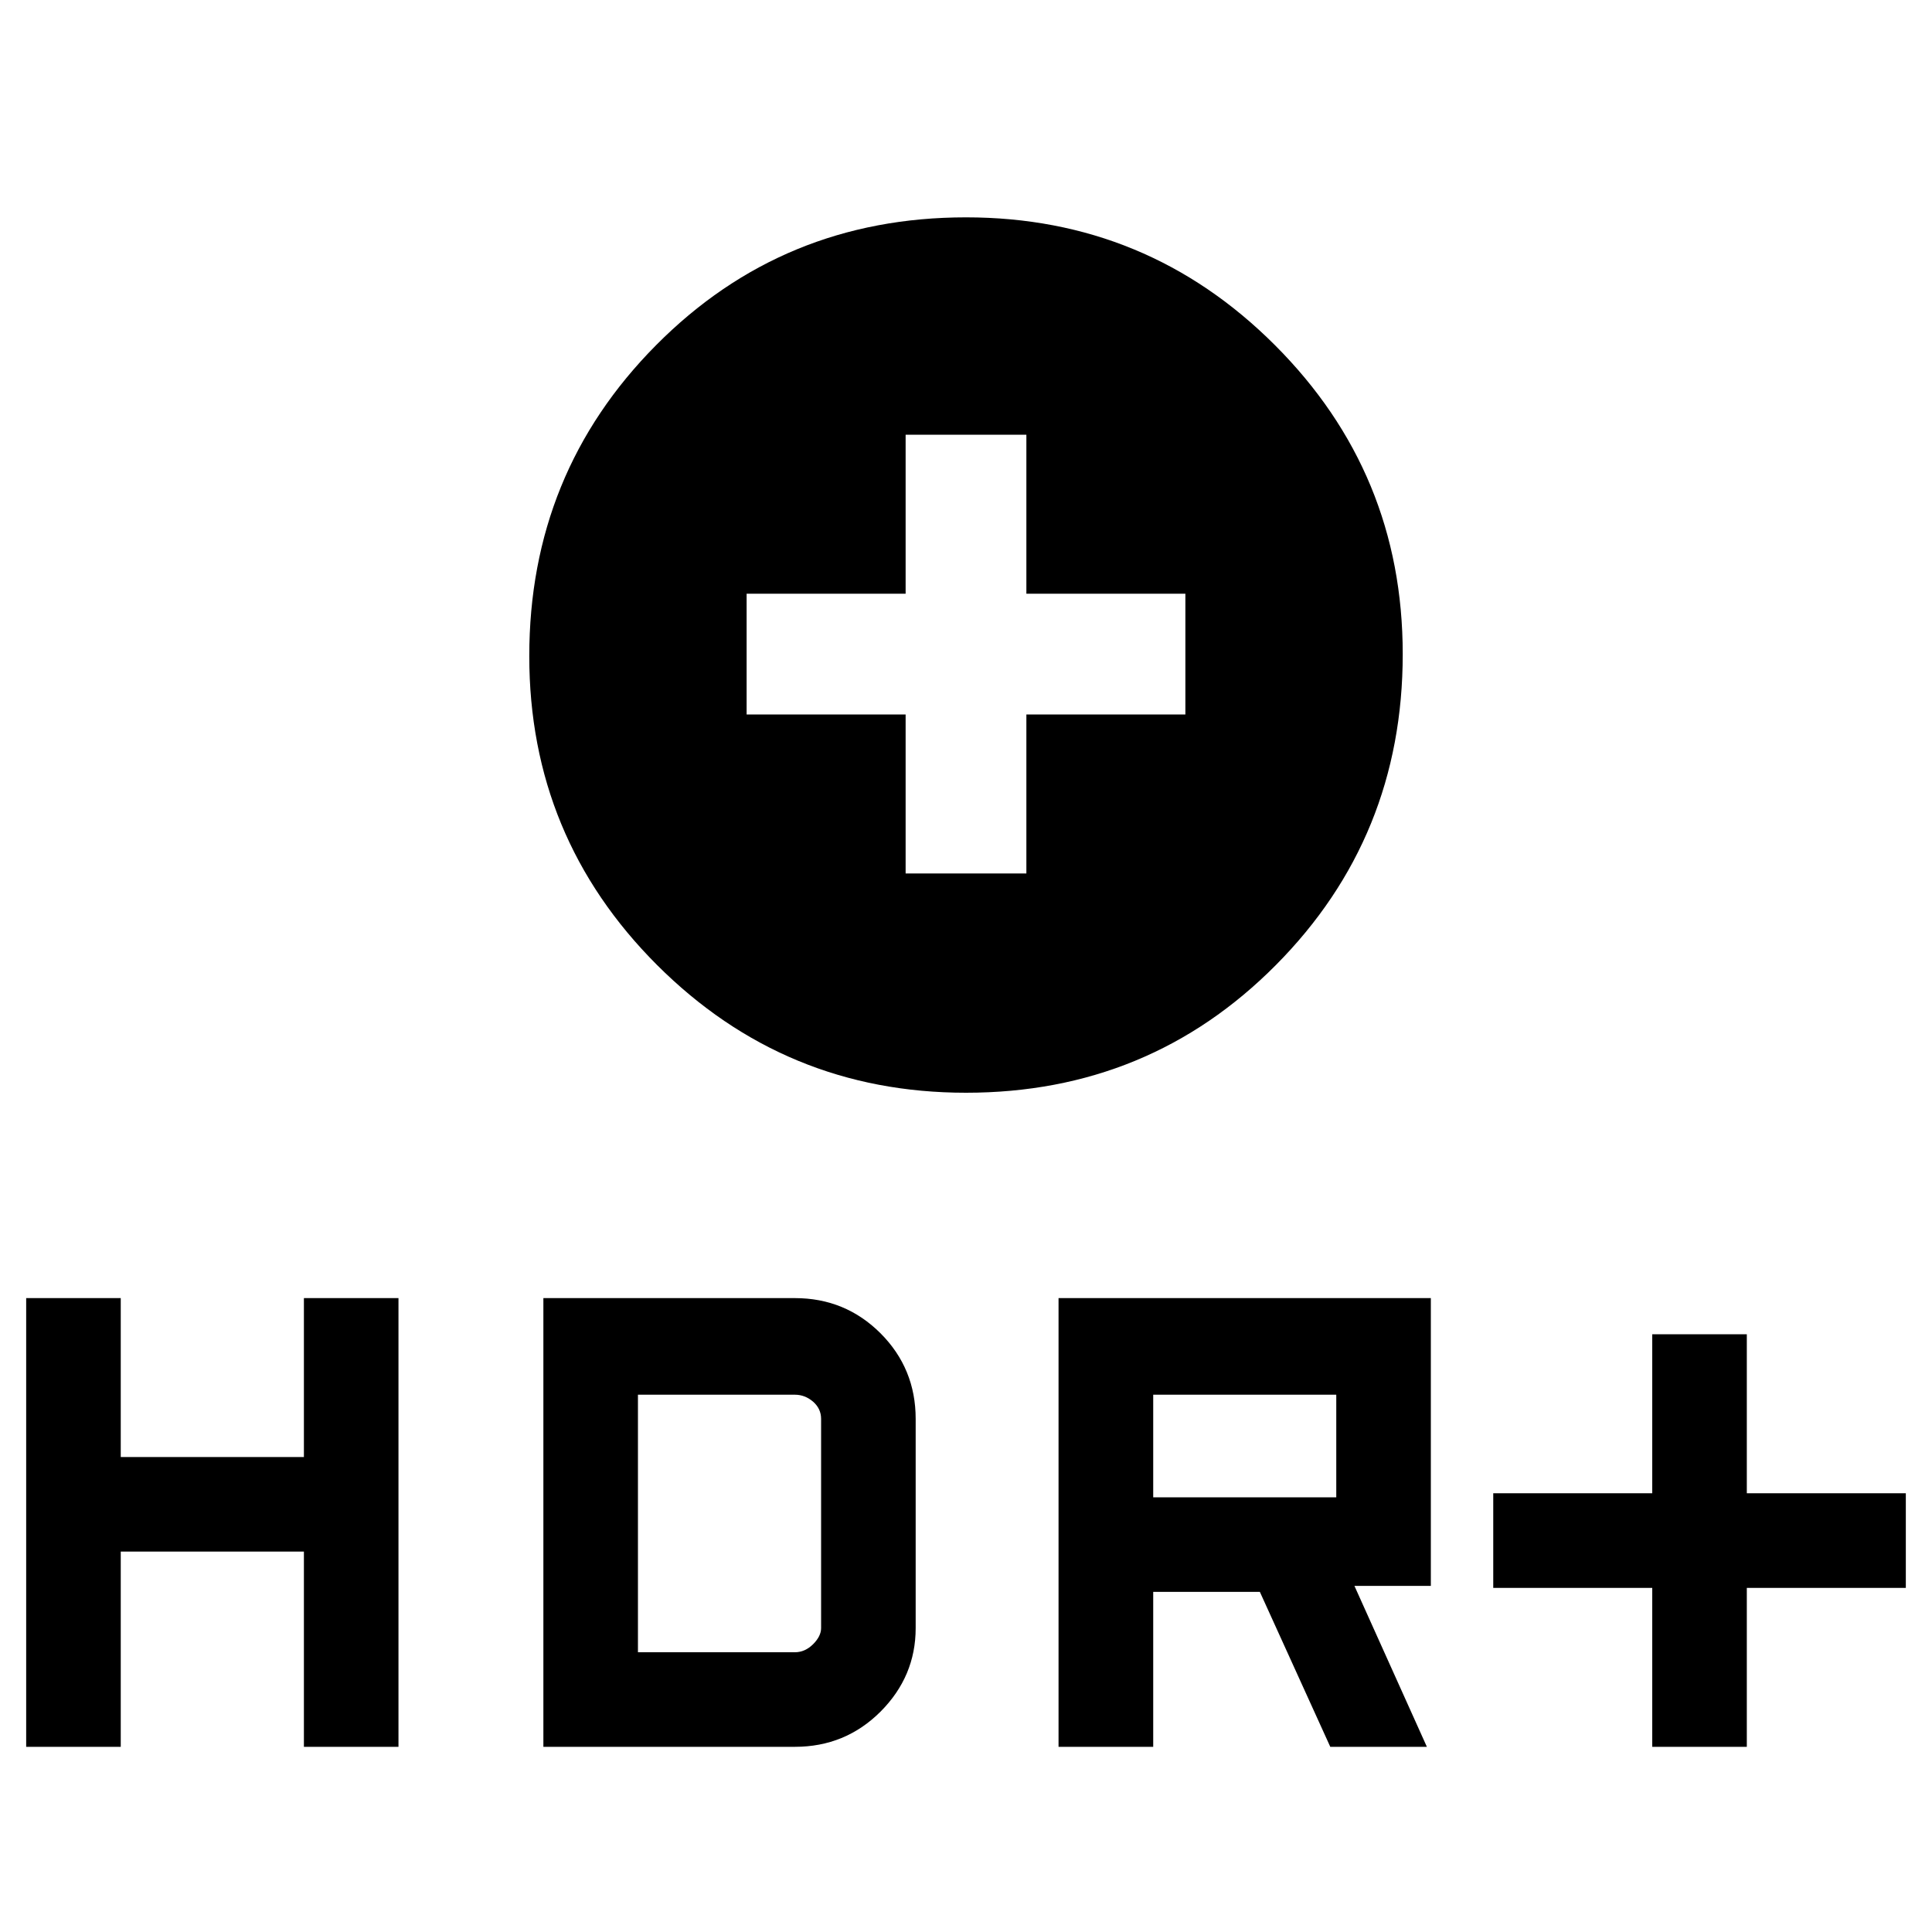 <svg xmlns="http://www.w3.org/2000/svg" height="20" width="20"><path d="M10 11.312Q8.125 11.312 6.802 9.99Q5.479 8.667 5.479 6.792Q5.479 4.896 6.792 3.573Q8.104 2.25 10 2.25Q11.875 2.25 13.198 3.573Q14.521 4.896 14.521 6.771Q14.521 8.667 13.208 9.99Q11.896 11.312 10 11.312ZM9.375 9.042H10.625V7.396H12.271V6.146H10.625V4.5H9.375V6.146H7.729V7.396H9.375ZM17.104 18.083V16.438H15.458V15.458H17.104V13.812H18.083V15.458H19.729V16.438H18.083V18.083ZM10.958 18.083V13.438H14.812V16.417H14.021L14.771 18.083H13.771L13.042 16.479H11.938V18.083ZM11.938 15.5H13.833V14.438H11.938ZM0.271 18.083V13.438H1.25V15.083H3.146V13.438H4.125V18.083H3.146V16.062H1.25V18.083ZM5.625 18.083V13.438H8.229Q8.75 13.438 9.115 13.802Q9.479 14.167 9.479 14.688V16.854Q9.479 17.354 9.115 17.719Q8.75 18.083 8.229 18.083ZM6.604 17.104H8.229Q8.333 17.104 8.417 17.021Q8.5 16.938 8.5 16.854V14.688Q8.5 14.583 8.417 14.51Q8.333 14.438 8.229 14.438H6.604Z"/></svg>
